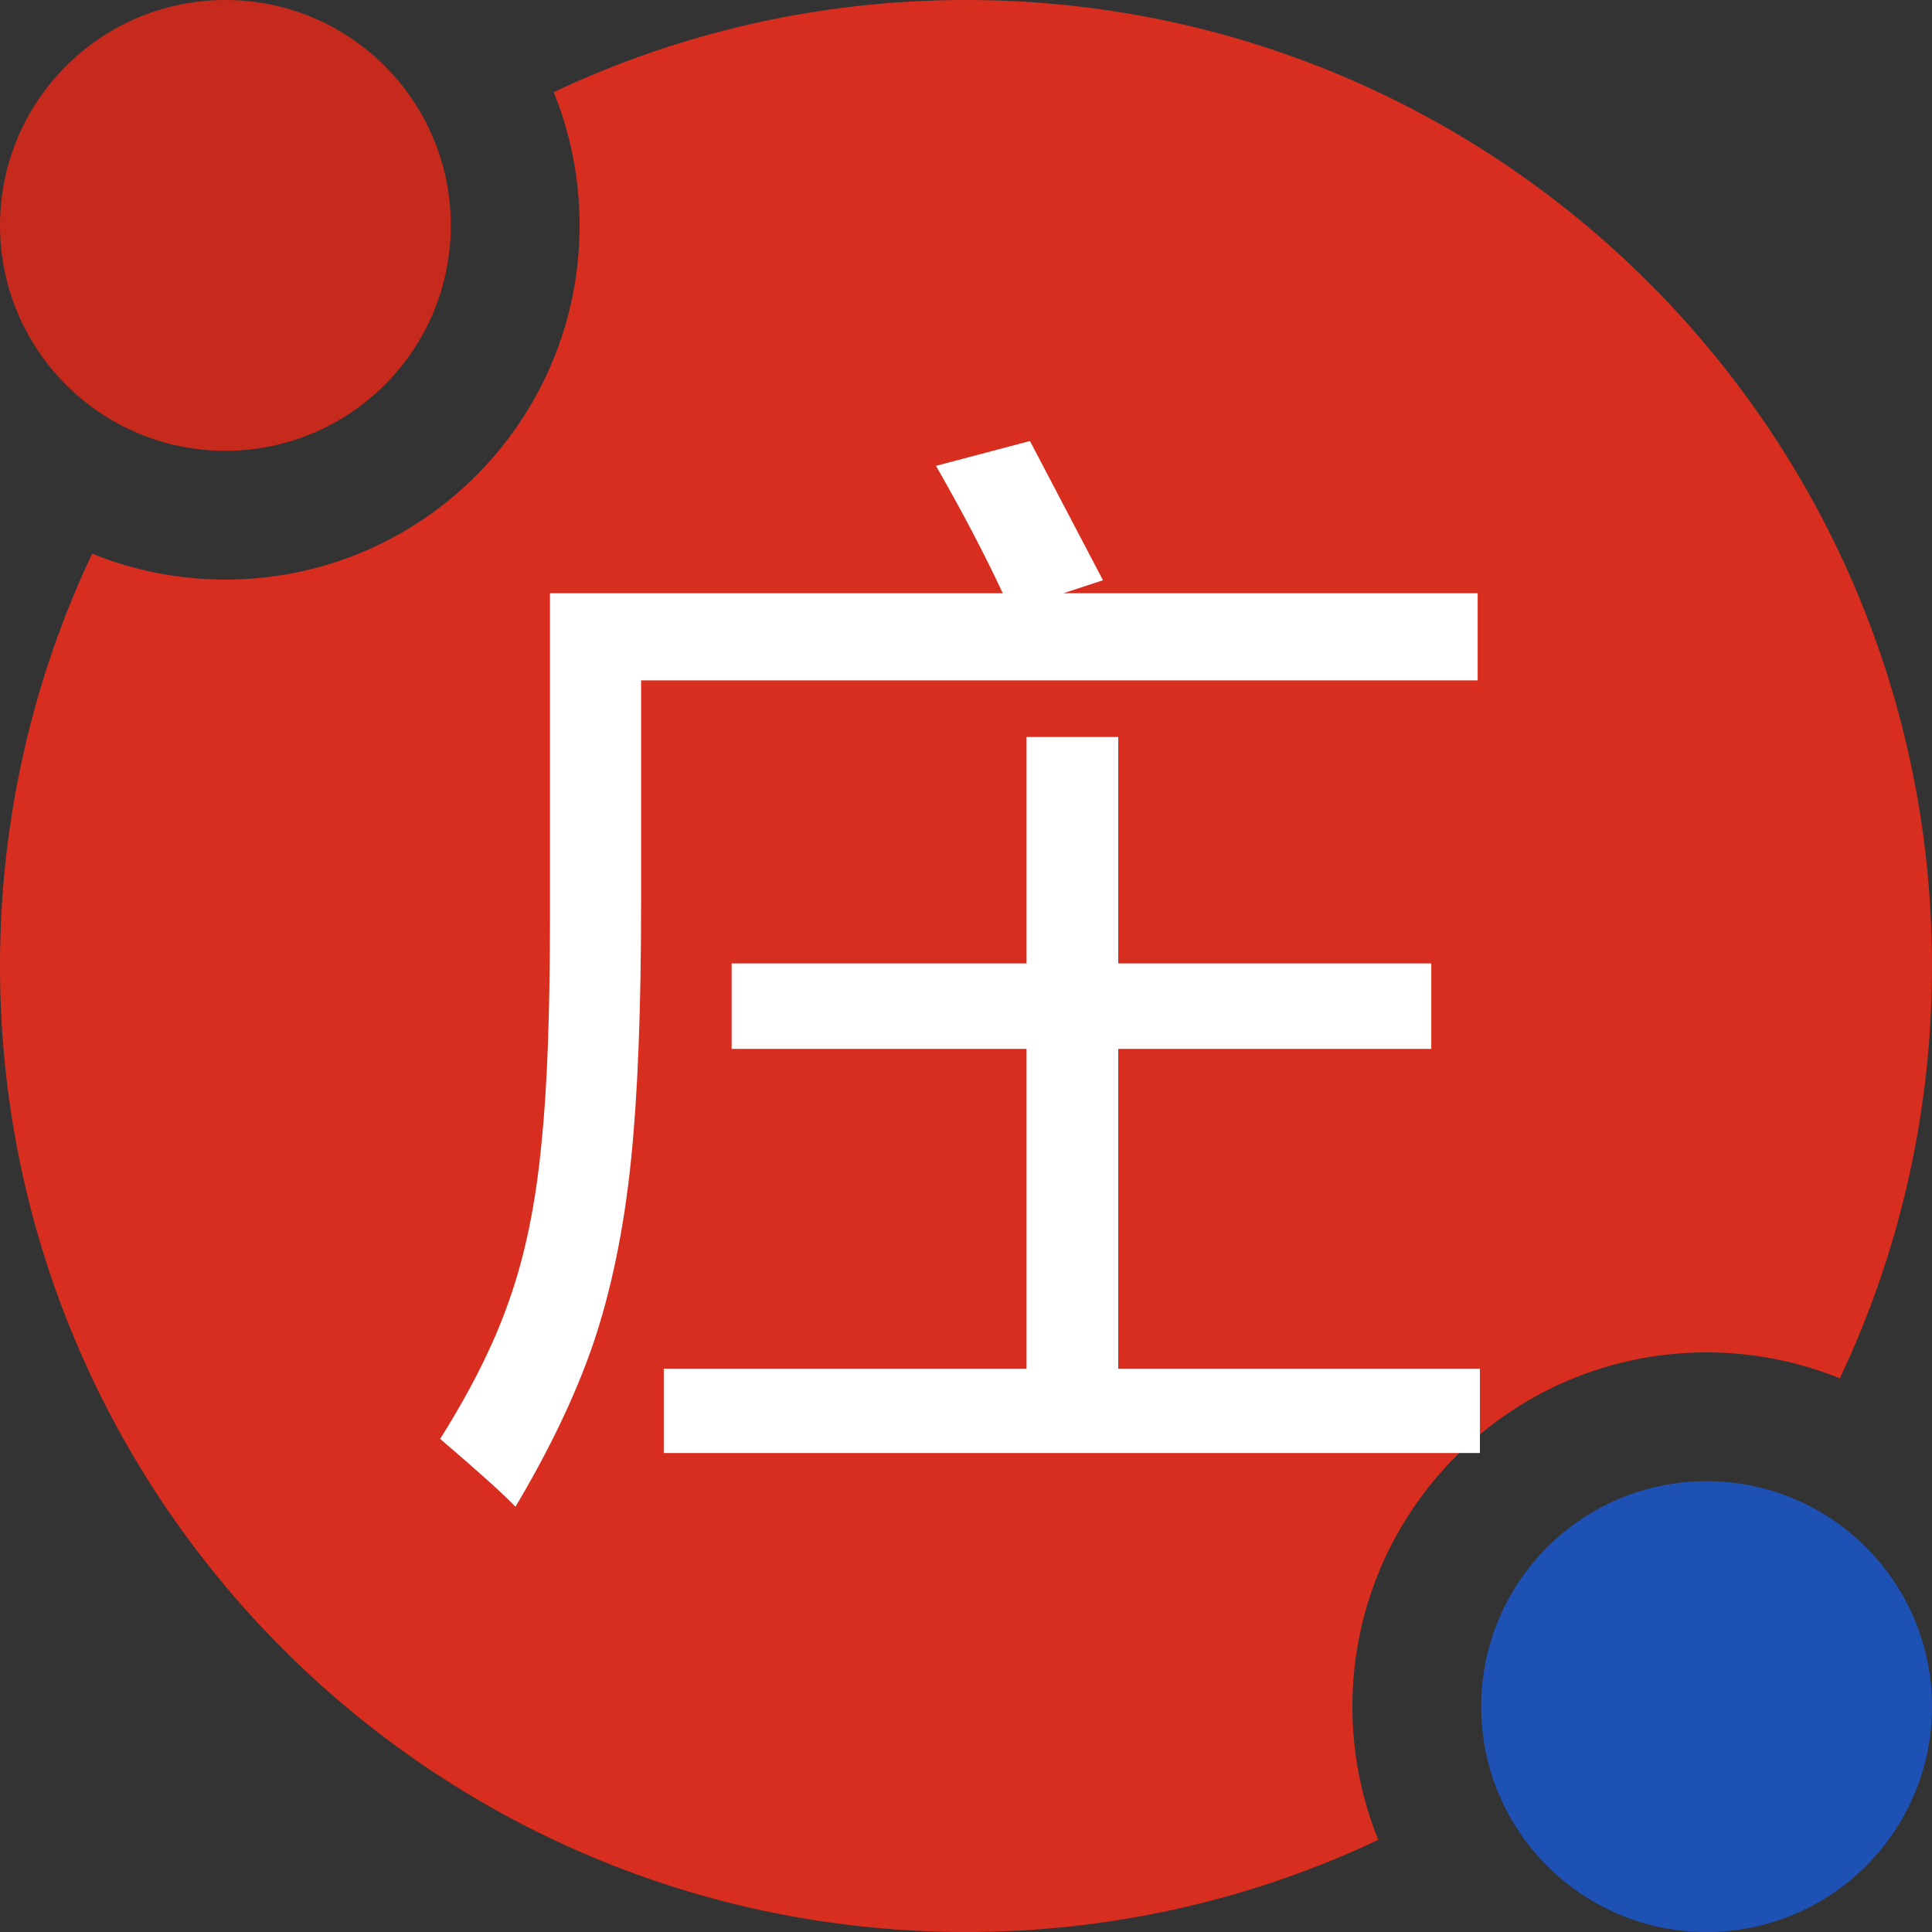 <?xml version="1.0" encoding="UTF-8"?>
<svg width="30px" height="30px" viewBox="0 0 30 30" version="1.1" xmlns="http://www.w3.org/2000/svg" xmlns:xlink="http://www.w3.org/1999/xlink">
    <rect x="0" y="0" width="30" height="30" fill="#333333" stroke="none"/>
    <!-- Generator: Sketch 61.2 (89653) - https://sketch.com -->
    <title>com_zyxz_zhaungdui</title>
    <desc>Created with Sketch.</desc>
    <g id="页面-1" stroke="none" stroke-width="1" fill="none" fill-rule="evenodd">
        <g id="珠盘" transform="translate(-926, -445)">
            <g id="com_zyxz_zhaungdui" transform="translate(926, 445)">
                <g id="编组备份-30">
                    <path d="M15,0 C23.284,0 30,6.716 30,15 C30,17.291 29.487,19.461 28.569,21.403 C27.93,21.143 27.232,21 26.5,21 C23.462,21 21,23.462 21,26.5 C21,27.232 21.143,27.93 21.402,28.569 C19.461,29.487 17.291,30 15,30 C6.716,30 0,23.284 0,15 C0,12.709 0.513,10.539 1.431,8.597 C2.07,8.857 2.768,9 3.5,9 C6.538,9 9,6.538 9,3.5 C9,2.768 8.857,2.07 8.598,1.431 C10.539,0.513 12.709,0 15,0 Z" id="形状结合" fill="#D82E20"></path>
                    <circle id="椭圆形" fill="#C52A1D" transform="translate(3.5, 3.5) scale(-1, -1) translate(-3.5, -3.5) " cx="3.5" cy="3.5" r="3.5"></circle>
                    <circle id="椭圆形备份-11" fill="#1E51B4" cx="26.5" cy="26.5" r="3.5"></circle>
                </g>
                <path d="M8.004,23.397 C8.537,22.501 8.938,21.66 9.208,20.875 C9.489,20.049 9.686,19.1 9.797,18.027 C9.902,17.02 9.955,15.681 9.955,14.011 L9.955,14.011 L9.955,10.565 L22.945,10.565 L22.945,9.212 L16.512,9.212 L17.127,9.01 L15.993,6.848 L14.534,7.234 C14.944,7.949 15.29,8.608 15.571,9.212 L15.571,9.212 L8.54,9.212 L8.54,14.239 C8.54,15.745 8.496,16.917 8.408,17.755 C8.32,18.687 8.153,19.498 7.907,20.189 C7.679,20.852 7.321,21.569 6.835,22.343 C7.438,22.858 7.828,23.21 8.004,23.397 Z M22.98,22.562 L22.98,21.253 L17.364,21.253 L17.364,16.287 L22.225,16.287 L22.225,14.96 L17.364,14.96 L17.364,11.444 L15.94,11.444 L15.94,14.96 L11.361,14.96 L11.361,16.287 L15.94,16.287 L15.94,21.253 L10.307,21.253 L10.307,22.562 L22.98,22.562 Z" id="庄" fill="#FFFFFF" fill-rule="nonzero"></path>
            </g>
        </g>
    </g>
</svg>